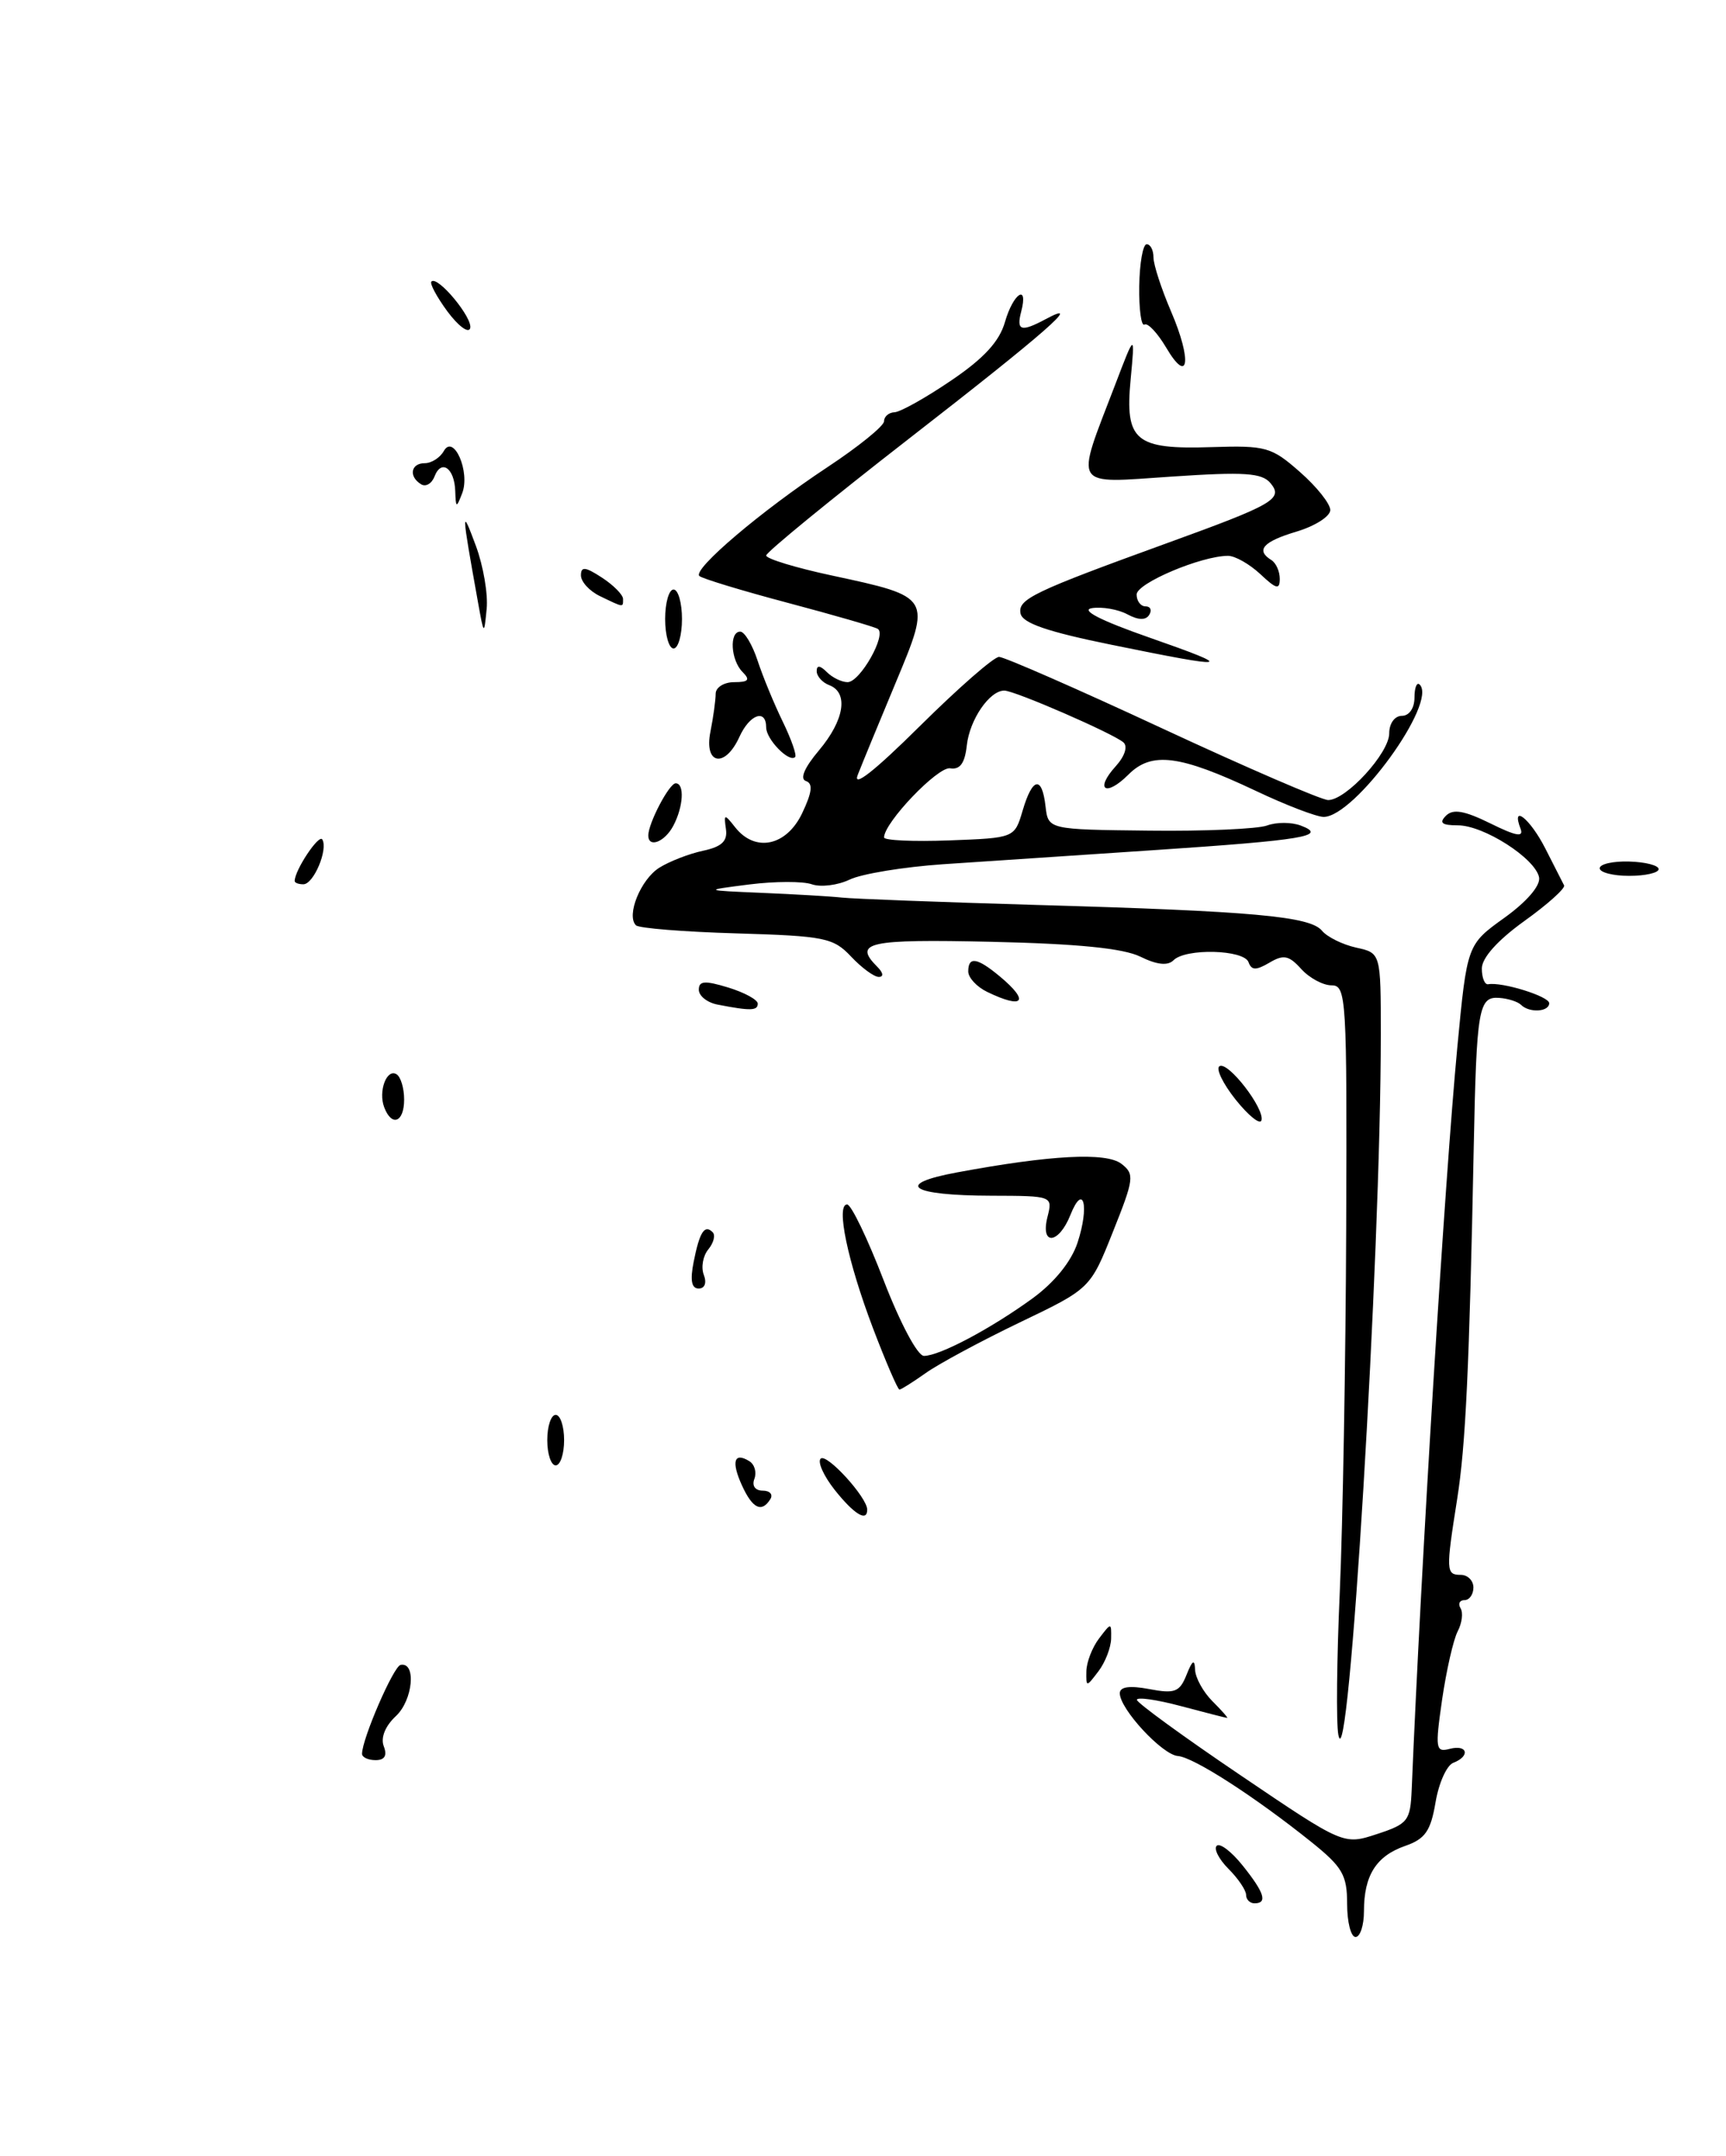 <?xml version="1.0" encoding="UTF-8" standalone="no"?>
<!DOCTYPE svg PUBLIC "-//W3C//DTD SVG 1.1//EN" "http://www.w3.org/Graphics/SVG/1.1/DTD/svg11.dtd" >
<svg xmlns="http://www.w3.org/2000/svg" xmlns:xlink="http://www.w3.org/1999/xlink" version="1.1" viewBox="0 0 205 256">
 <g >
 <path fill="currentColor"
d=" M 91.50 178.00 C 91.84 177.45 91.43 177.00 90.59 177.00 C 89.69 177.00 89.28 176.42 89.60 175.60 C 89.89 174.83 89.63 173.89 89.00 173.50 C 87.19 172.38 86.83 173.54 88.12 176.37 C 89.38 179.14 90.47 179.66 91.50 178.00 Z  M 48.00 130.56 C 48.00 129.22 47.60 127.87 47.10 127.56 C 45.93 126.84 44.90 129.59 45.64 131.50 C 46.54 133.84 48.00 133.26 48.00 130.56 Z  M 160.00 226.07 C 160.00 222.64 159.45 221.69 155.75 218.72 C 149.03 213.33 141.76 208.65 139.90 208.51 C 138.05 208.37 133.00 202.93 133.00 201.06 C 133.00 200.29 134.15 200.12 136.49 200.56 C 139.53 201.14 140.11 200.92 140.93 198.86 C 141.62 197.13 141.89 196.96 141.94 198.25 C 141.97 199.21 142.90 200.90 144.00 202.00 C 145.10 203.10 145.89 203.99 145.75 203.99 C 145.61 203.98 143.14 203.35 140.25 202.58 C 137.36 201.81 135.02 201.48 135.03 201.84 C 135.05 202.20 140.58 206.23 147.33 210.79 C 159.58 219.08 159.58 219.08 163.54 217.78 C 167.23 216.57 167.51 216.21 167.67 212.49 C 168.77 185.89 171.59 140.18 173.09 124.33 C 174.25 112.16 174.25 112.16 178.68 108.98 C 181.35 107.06 182.98 105.16 182.80 104.18 C 182.36 101.93 176.23 98.00 173.15 98.00 C 171.25 98.00 170.89 97.71 171.74 96.86 C 172.58 96.02 173.92 96.25 177.01 97.77 C 180.06 99.28 181.00 99.45 180.60 98.41 C 179.44 95.38 181.74 97.21 183.54 100.75 C 184.59 102.81 185.59 104.78 185.77 105.13 C 185.94 105.47 183.82 107.38 181.04 109.37 C 177.87 111.65 176.00 113.74 176.00 115.00 C 176.00 116.10 176.34 116.94 176.75 116.87 C 178.42 116.57 184.00 118.31 184.00 119.12 C 184.00 120.16 181.63 120.30 180.65 119.31 C 180.27 118.94 179.11 118.56 178.06 118.49 C 175.62 118.31 175.37 119.73 175.04 136.16 C 174.51 162.53 174.08 171.60 173.07 178.00 C 171.72 186.54 171.74 187.00 173.50 187.00 C 174.32 187.00 175.00 187.68 175.00 188.50 C 175.00 189.32 174.52 190.00 173.94 190.00 C 173.36 190.00 173.15 190.43 173.47 190.96 C 173.80 191.49 173.65 192.72 173.13 193.71 C 172.62 194.69 171.79 198.34 171.28 201.82 C 170.44 207.66 170.51 208.10 172.19 207.66 C 174.31 207.11 174.66 208.53 172.60 209.32 C 171.83 209.62 170.88 211.73 170.50 214.02 C 169.92 217.43 169.27 218.36 166.88 219.19 C 163.45 220.39 162.00 222.69 162.00 226.93 C 162.00 228.62 161.55 230.00 161.00 230.00 C 160.45 230.00 160.00 228.23 160.00 226.07 Z  M 148.00 225.00 C 148.00 224.45 147.06 223.06 145.92 221.92 C 144.77 220.77 144.14 219.53 144.51 219.17 C 144.88 218.80 146.26 219.85 147.58 221.50 C 150.18 224.74 150.58 226.00 149.00 226.00 C 148.45 226.00 148.00 225.55 148.00 225.00 Z  M 43.00 208.25 C 43.00 206.48 46.74 197.85 47.58 197.69 C 49.47 197.31 49.05 201.87 47.03 203.76 C 45.75 204.95 45.19 206.34 45.58 207.35 C 46.01 208.46 45.69 209.00 44.61 209.00 C 43.72 209.00 43.00 208.66 43.00 208.25 Z  M 158.96 206.00 C 158.69 204.62 158.77 196.97 159.13 189.00 C 159.48 181.03 159.83 161.56 159.89 145.75 C 159.99 118.43 159.91 117.00 158.15 117.00 C 157.14 117.00 155.52 116.13 154.55 115.06 C 153.09 113.44 152.45 113.31 150.77 114.31 C 149.18 115.24 148.64 115.23 148.29 114.25 C 147.74 112.75 140.83 112.57 139.38 114.02 C 138.70 114.70 137.42 114.57 135.43 113.59 C 133.40 112.60 127.97 112.06 117.75 111.83 C 103.08 111.50 101.29 111.89 104.20 114.80 C 104.91 115.51 104.98 116.00 104.37 116.00 C 103.81 116.00 102.33 114.91 101.08 113.58 C 98.98 111.35 97.95 111.14 87.48 110.83 C 81.26 110.65 75.88 110.22 75.53 109.87 C 74.36 108.69 76.10 104.42 78.31 103.03 C 79.51 102.28 81.85 101.37 83.50 101.02 C 85.73 100.54 86.43 99.88 86.22 98.44 C 85.96 96.62 86.03 96.60 87.33 98.25 C 89.71 101.25 93.41 100.46 95.27 96.57 C 96.46 94.07 96.58 93.03 95.72 92.74 C 94.97 92.49 95.54 91.15 97.27 89.10 C 100.29 85.51 100.81 82.25 98.50 81.36 C 97.67 81.05 97.00 80.29 97.00 79.69 C 97.00 78.96 97.40 79.00 98.20 79.80 C 98.86 80.46 99.97 81.00 100.67 81.00 C 102.16 81.00 105.35 75.33 104.25 74.67 C 103.84 74.42 99.02 73.03 93.56 71.58 C 88.09 70.13 83.36 68.69 83.06 68.39 C 82.26 67.59 90.41 60.67 98.25 55.49 C 101.96 53.04 105.00 50.58 105.00 50.02 C 105.00 49.46 105.56 48.98 106.25 48.95 C 106.94 48.92 109.96 47.23 112.96 45.19 C 116.85 42.56 118.70 40.55 119.36 38.24 C 120.35 34.79 122.17 33.62 121.29 37.00 C 120.69 39.28 121.27 39.46 124.19 37.90 C 128.85 35.40 124.16 39.51 107.97 52.08 C 98.64 59.33 91.00 65.58 91.00 65.96 C 91.00 66.35 94.52 67.42 98.82 68.34 C 110.65 70.88 110.64 70.86 106.41 81.00 C 104.46 85.67 102.42 90.62 101.88 92.00 C 101.24 93.62 103.84 91.58 109.22 86.25 C 113.80 81.71 118.04 78.00 118.66 78.00 C 119.27 78.00 128.00 81.82 138.06 86.50 C 148.11 91.17 156.97 95.00 157.75 95.00 C 159.89 95.00 165.00 89.42 165.00 87.08 C 165.00 85.90 165.65 85.00 166.50 85.00 C 167.37 85.00 168.00 84.09 168.00 82.83 C 168.00 81.64 168.28 80.95 168.62 81.29 C 170.76 83.42 160.90 97.00 157.21 97.00 C 156.38 97.00 152.74 95.61 149.14 93.90 C 140.11 89.64 136.79 89.21 134.03 91.97 C 131.32 94.68 129.97 93.79 132.52 90.98 C 133.60 89.79 133.97 88.62 133.43 88.15 C 132.19 87.08 120.51 82.00 119.28 82.00 C 117.53 82.00 115.17 85.44 114.83 88.50 C 114.60 90.63 114.02 91.42 112.85 91.23 C 111.40 90.99 105.00 97.68 105.00 99.44 C 105.00 99.79 108.49 99.95 112.75 99.79 C 120.50 99.50 120.50 99.50 121.46 96.25 C 122.63 92.28 123.76 92.07 124.18 95.75 C 124.50 98.50 124.50 98.50 136.49 98.63 C 143.09 98.71 149.39 98.43 150.49 98.02 C 151.60 97.61 153.40 97.61 154.50 98.03 C 157.78 99.27 154.84 99.76 137.00 100.95 C 127.92 101.55 116.67 102.31 112.00 102.62 C 107.33 102.94 102.34 103.76 100.92 104.44 C 99.51 105.12 97.48 105.37 96.42 105.00 C 95.37 104.63 92.03 104.64 89.00 105.02 C 83.50 105.72 83.50 105.72 90.50 106.02 C 94.35 106.18 98.62 106.43 100.00 106.58 C 101.38 106.73 111.72 107.12 123.00 107.45 C 148.85 108.19 155.59 108.80 157.01 110.51 C 157.63 111.26 159.46 112.16 161.07 112.52 C 164.00 113.16 164.00 113.16 164.00 122.83 C 164.01 149.03 160.17 212.35 158.96 206.00 Z  M 129.03 198.44 C 129.05 197.37 129.72 195.63 130.53 194.56 C 131.99 192.64 132.00 192.64 131.97 194.56 C 131.95 195.63 131.28 197.37 130.47 198.44 C 129.01 200.36 129.00 200.36 129.03 198.44 Z  M 99.13 176.90 C 97.83 175.25 97.08 173.59 97.47 173.20 C 98.17 172.51 102.99 177.79 103.00 179.25 C 103.01 180.77 101.44 179.81 99.13 176.90 Z  M 65.00 171.00 C 65.00 169.35 65.45 168.00 66.00 168.00 C 66.55 168.00 67.00 169.35 67.00 171.00 C 67.00 172.65 66.55 174.00 66.00 174.00 C 65.45 174.00 65.00 172.65 65.00 171.00 Z  M 103.70 157.75 C 100.67 149.78 99.25 142.99 100.62 143.02 C 101.10 143.03 103.05 147.08 104.95 152.02 C 106.92 157.12 108.98 161.00 109.74 161.00 C 111.60 161.00 117.70 157.76 122.65 154.16 C 125.25 152.26 127.24 149.80 127.98 147.56 C 129.41 143.22 128.69 140.37 127.14 144.25 C 125.75 147.75 123.54 147.95 124.41 144.50 C 125.04 142.01 125.02 142.00 117.77 141.98 C 108.10 141.96 106.11 140.61 113.68 139.21 C 124.82 137.14 131.39 136.80 133.19 138.19 C 134.77 139.41 134.70 139.97 132.19 146.25 C 129.50 153.01 129.50 153.01 121.11 157.03 C 116.49 159.25 111.48 161.95 109.96 163.03 C 108.43 164.11 107.03 165.00 106.83 165.00 C 106.63 165.00 105.22 161.74 103.70 157.75 Z  M 82.39 149.82 C 83.09 146.28 83.69 145.36 84.64 146.31 C 85.00 146.66 84.76 147.58 84.13 148.35 C 83.49 149.12 83.25 150.48 83.59 151.37 C 83.96 152.33 83.71 153.00 82.98 153.00 C 82.13 153.00 81.95 152.02 82.39 149.82 Z  M 146.75 130.56 C 145.24 128.66 144.38 126.88 144.84 126.60 C 145.85 125.97 150.27 131.70 149.82 133.05 C 149.64 133.57 148.26 132.45 146.75 130.56 Z  M 85.25 119.29 C 84.01 119.06 83.00 118.26 83.00 117.52 C 83.00 116.46 83.71 116.41 86.50 117.26 C 88.42 117.85 90.00 118.71 90.00 119.17 C 90.00 120.02 89.15 120.05 85.25 119.29 Z  M 117.25 117.78 C 116.01 117.18 115.00 116.09 115.00 115.35 C 115.00 113.53 116.06 113.70 118.75 115.94 C 122.34 118.93 121.57 119.87 117.25 117.78 Z  M 35.00 104.61 C 35.00 103.33 37.88 99.00 38.28 99.68 C 38.99 100.87 37.25 105.00 36.03 105.00 C 35.46 105.00 35.00 104.83 35.00 104.61 Z  M 190.00 103.10 C 190.00 102.60 191.57 102.24 193.50 102.30 C 195.43 102.35 197.00 102.76 197.00 103.20 C 197.00 103.64 195.43 104.00 193.50 104.00 C 191.57 104.00 190.00 103.59 190.00 103.10 Z  M 77.00 99.20 C 77.00 97.75 79.48 93.02 80.25 93.01 C 81.33 93.00 81.17 95.81 79.96 98.07 C 78.94 99.99 77.00 100.73 77.00 99.20 Z  M 84.38 86.88 C 84.72 85.16 85.00 83.13 85.00 82.38 C 85.00 81.62 85.99 81.00 87.20 81.00 C 88.91 81.00 89.13 80.73 88.20 79.80 C 86.79 78.39 86.59 75.00 87.92 75.00 C 88.43 75.00 89.36 76.55 89.98 78.44 C 90.60 80.33 91.95 83.60 92.97 85.69 C 93.99 87.79 94.65 89.68 94.44 89.89 C 93.74 90.60 91.00 87.79 91.00 86.38 C 91.00 84.12 89.04 84.81 87.82 87.50 C 86.11 91.26 83.59 90.80 84.38 86.88 Z  M 132.01 76.56 C 124.39 75.01 121.43 73.99 121.21 72.84 C 120.88 71.14 122.71 70.26 138.70 64.46 C 151.31 59.89 152.44 59.23 150.90 57.37 C 149.88 56.15 147.84 56.01 139.19 56.59 C 127.20 57.39 127.67 58.15 132.44 45.71 C 134.81 39.50 134.81 39.50 134.29 45.03 C 133.59 52.37 134.82 53.39 143.94 53.09 C 150.35 52.89 151.02 53.07 154.39 56.04 C 156.38 57.78 158.00 59.82 158.00 60.56 C 158.00 61.31 156.20 62.46 154.00 63.12 C 150.01 64.31 149.11 65.33 151.00 66.50 C 151.55 66.84 152.00 67.84 152.00 68.73 C 152.00 70.06 151.59 69.96 149.69 68.17 C 148.41 66.98 146.69 66.00 145.86 66.00 C 142.69 66.00 135.00 69.25 135.00 70.59 C 135.00 71.37 135.48 72.00 136.06 72.00 C 136.64 72.00 136.84 72.45 136.50 73.00 C 136.09 73.67 135.21 73.65 133.89 72.94 C 132.79 72.35 130.91 72.03 129.70 72.21 C 128.28 72.43 130.69 73.67 136.50 75.70 C 146.97 79.36 146.30 79.48 132.01 76.56 Z  M 79.00 73.50 C 79.00 71.58 79.45 70.00 80.00 70.00 C 80.55 70.00 81.00 71.58 81.00 73.50 C 81.00 75.42 80.55 77.00 80.00 77.00 C 79.45 77.00 79.00 75.42 79.00 73.50 Z  M 56.77 71.50 C 54.79 60.47 54.78 60.13 56.52 64.81 C 57.40 67.18 57.98 70.56 57.80 72.31 C 57.49 75.46 57.48 75.45 56.77 71.50 Z  M 71.25 70.78 C 70.01 70.18 69.00 69.08 69.00 68.32 C 69.00 67.24 69.51 67.29 71.50 68.59 C 72.88 69.49 74.00 70.63 74.00 71.12 C 74.00 72.15 74.13 72.17 71.25 70.78 Z  M 54.07 58.31 C 53.98 55.58 52.42 54.48 51.61 56.57 C 51.28 57.43 50.56 57.85 50.01 57.50 C 48.51 56.58 48.79 55.00 50.45 55.00 C 51.25 55.00 52.26 54.35 52.71 53.56 C 53.88 51.46 55.88 56.05 54.89 58.58 C 54.20 60.36 54.14 60.34 54.07 58.31 Z  M 138.50 41.26 C 137.47 39.53 136.32 38.30 135.93 38.54 C 135.55 38.78 135.27 36.73 135.31 33.99 C 135.35 31.24 135.75 29.00 136.19 29.00 C 136.64 29.00 137.00 29.70 137.00 30.56 C 137.00 31.43 137.95 34.33 139.10 37.01 C 141.60 42.83 141.18 45.81 138.50 41.26 Z  M 53.14 36.98 C 51.87 35.25 51.01 33.65 51.24 33.43 C 51.98 32.68 56.23 37.82 55.84 38.99 C 55.63 39.61 54.42 38.70 53.14 36.98 Z "/>
</g>
</svg>